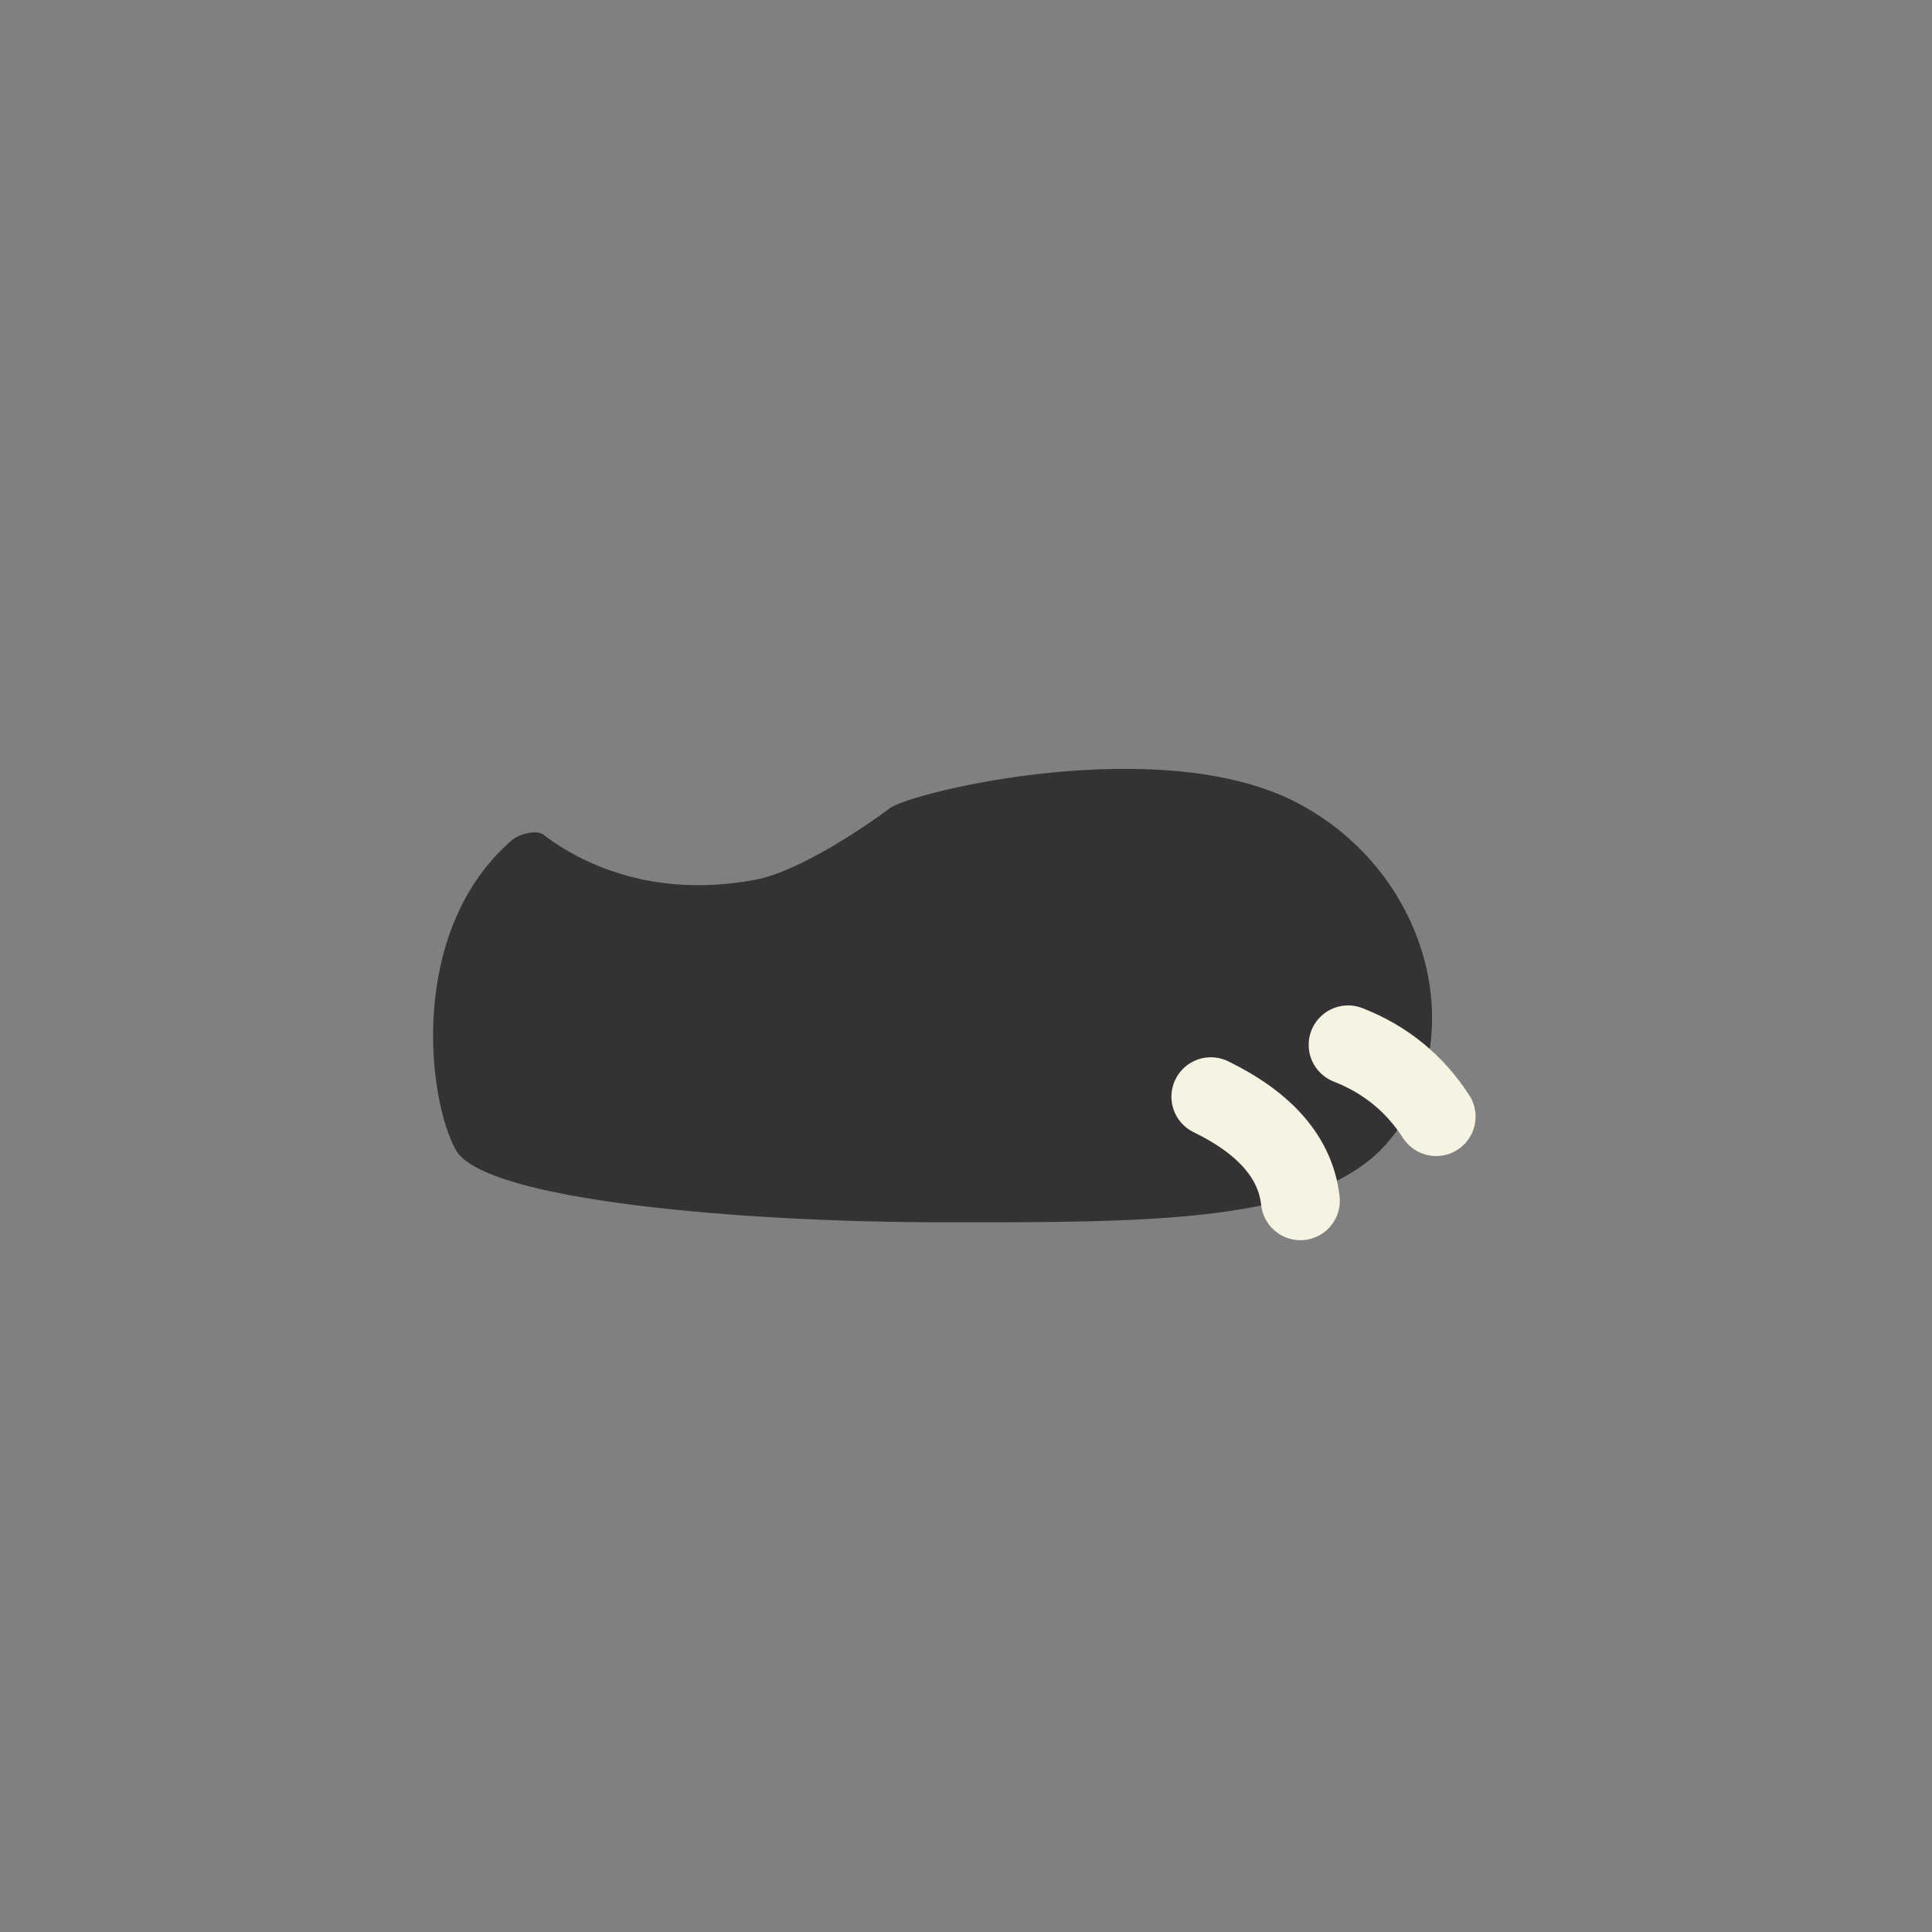 <?xml version="1.0" encoding="UTF-8"?>
<svg width="49px" height="49px" viewBox="0 0 49 49" version="1.1" xmlns="http://www.w3.org/2000/svg" xmlns:xlink="http://www.w3.org/1999/xlink">
    <rect x="0" y="0" width="49" height="49" fill="#808080" stroke="none"/>
    <!-- Generator: Sketch 59 (86127) - https://sketch.com -->
    <title>31_footwear_Panda</title>
    <desc>Created with Sketch.</desc>
    <g id="SVGs" stroke="none" stroke-width="1" fill="none" fill-rule="evenodd">
        <g id="Slices" transform="translate(-1327, -470)"></g>
        <g id="Group-48" transform="translate(10, 19)">
            <path d="M1.557,10.16 C2.264,11.454 8.844,12 13.918,12 C18.993,12 23.383,12.055 25.172,10 C27.349,7.5 26.345,3.166 22.898,1.361 C19.451,-0.444 13.131,1.083 12.576,1.494 C11.921,1.979 10.272,3.105 9.146,3.315 C6.181,3.868 4.322,2.581 3.783,2.17 C3.604,2.034 3.157,2.156 2.983,2.308 C0.349,4.594 0.831,8.832 1.557,10.16 Z" id="Path-123" fill="#343234" fill-rule="nonzero"></path>
            <path d="M20.71,8.815 C22.103,9.495 22.86,10.374 22.981,11.454" id="Path-413" stroke="#F6F3E2" stroke-width="2" stroke-linecap="round"></path>
            <path d="M24.191,7.5 C25.135,7.869 25.879,8.476 26.424,9.32" id="Path-414" stroke="#F6F3E2" stroke-width="2" stroke-linecap="round"></path>
        </g>
    </g>
</svg>